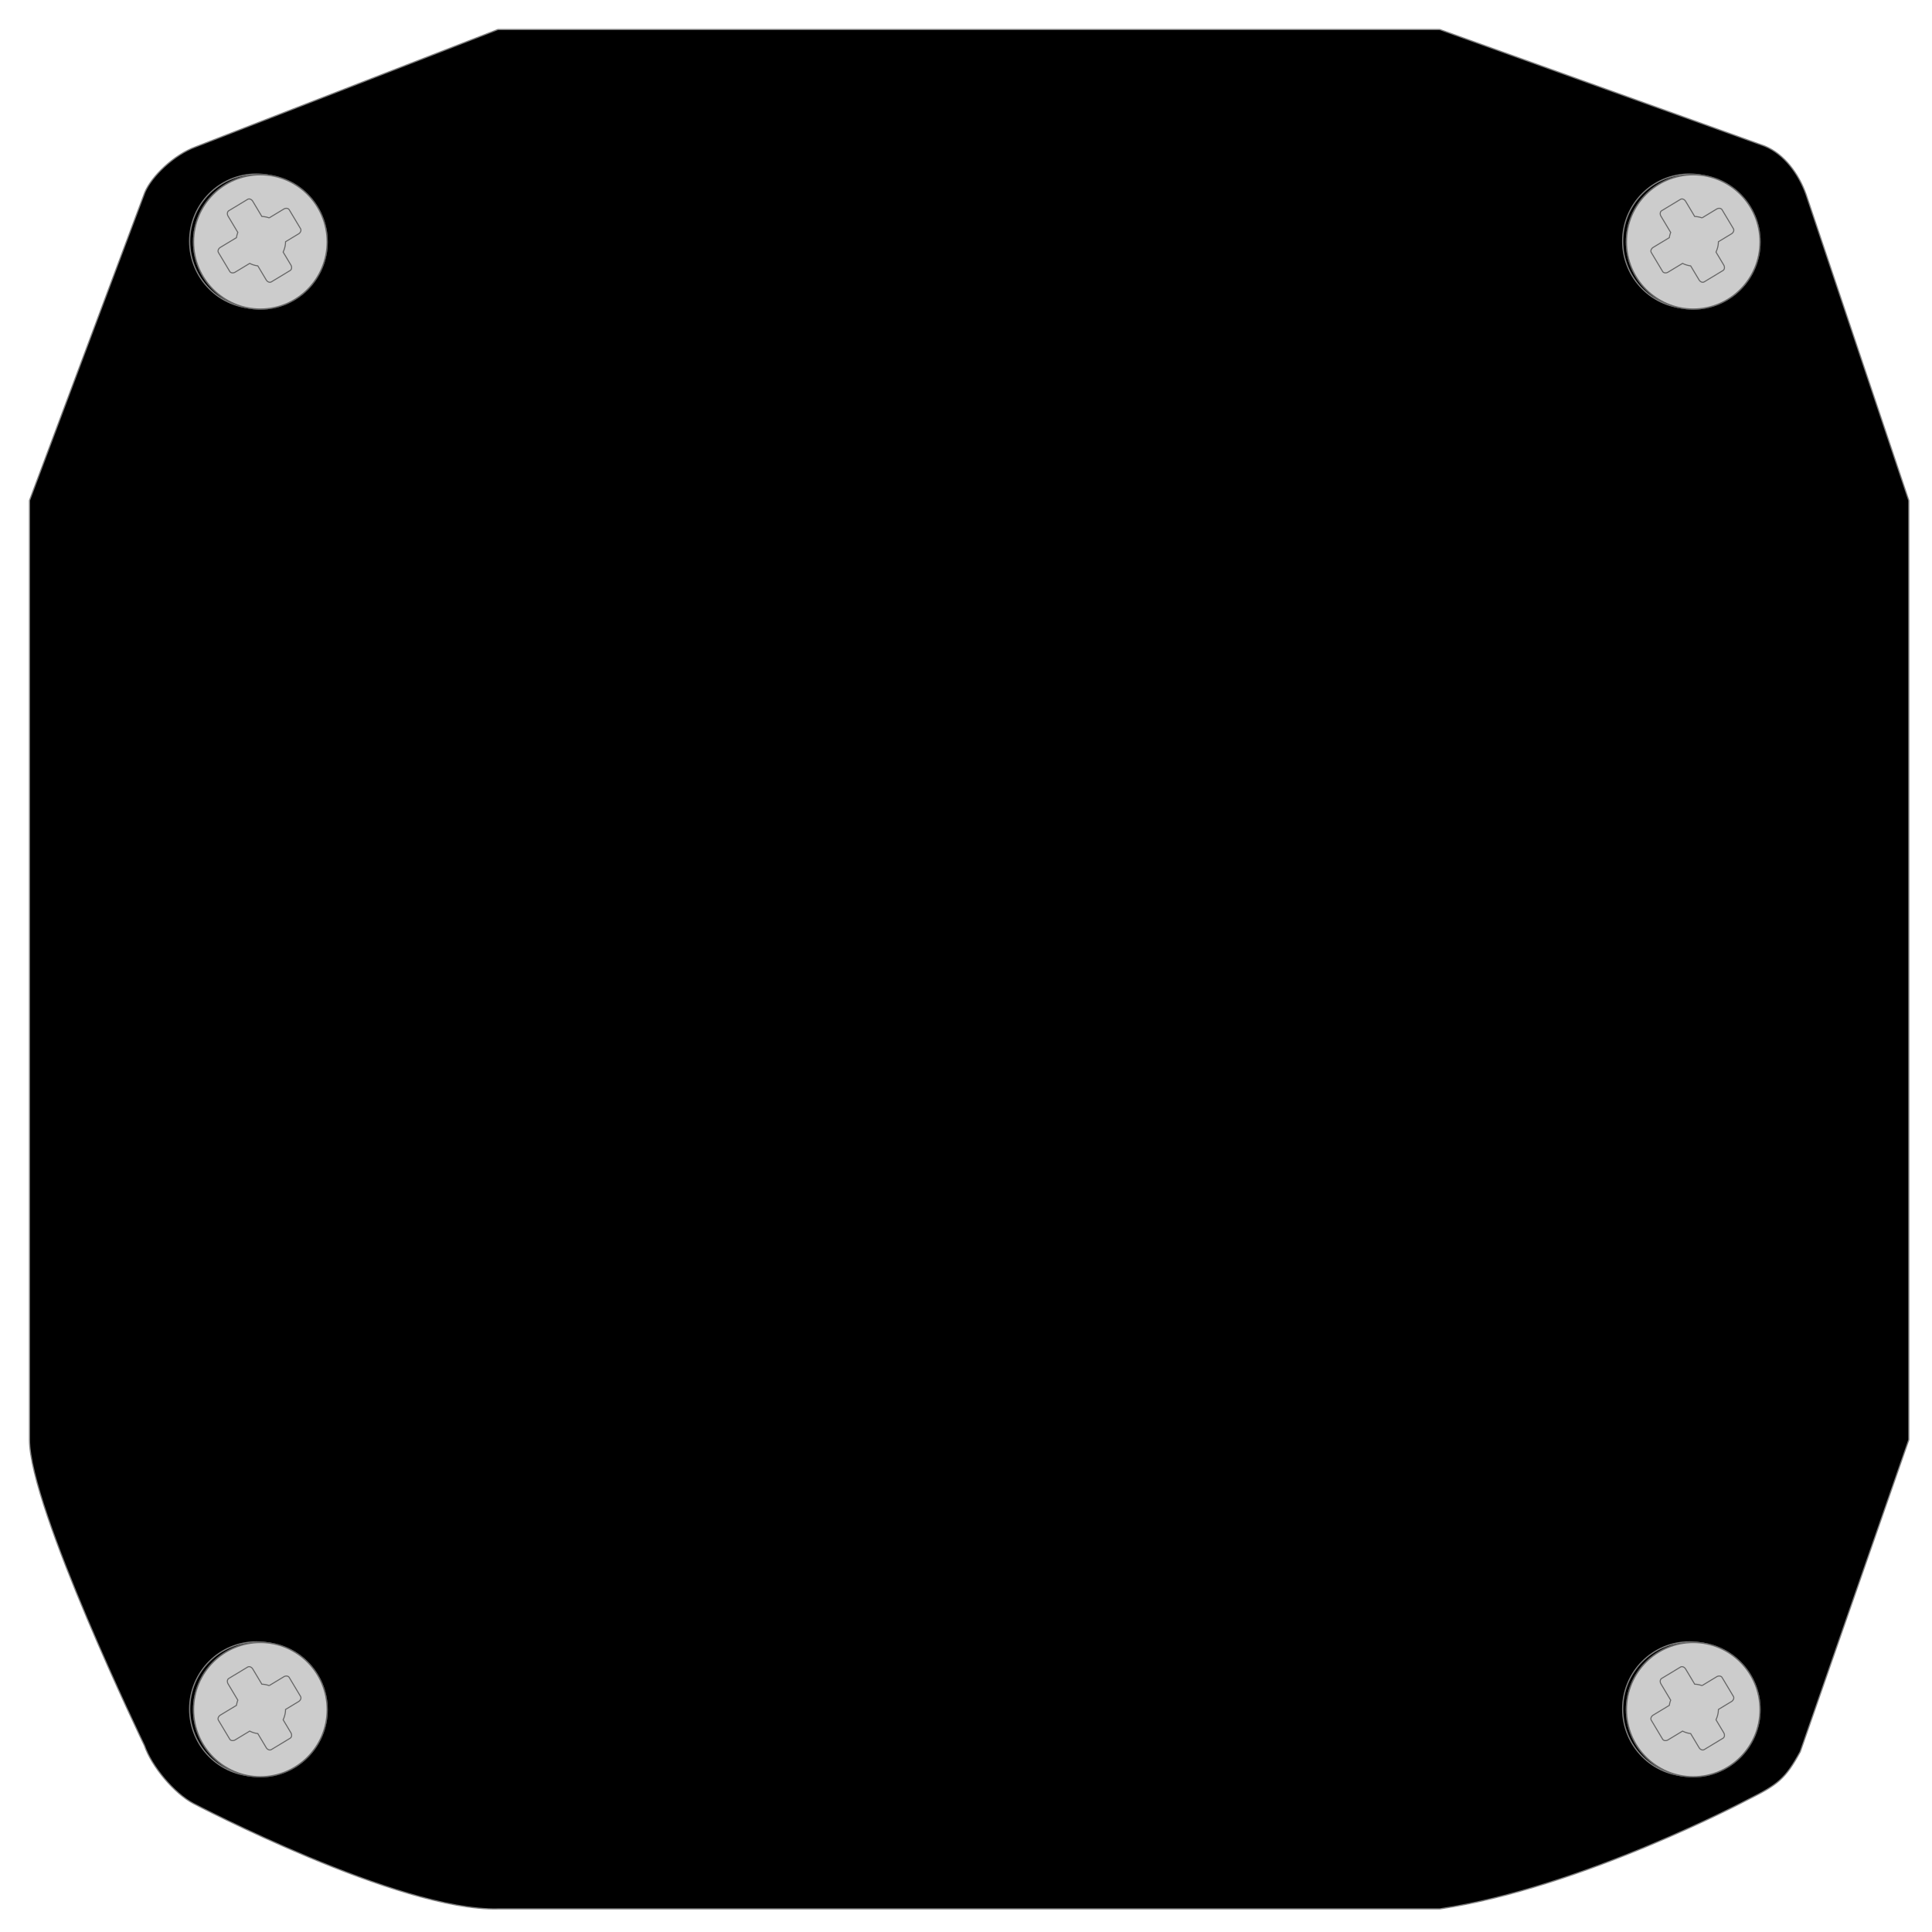 <?xml version="1.0" encoding="UTF-8" standalone="no"?>
<svg
   xmlns:dc="http://purl.org/dc/elements/1.1/"
   xmlns:cc="http://creativecommons.org/ns#"
   xmlns:rdf="http://www.w3.org/1999/02/22-rdf-syntax-ns#"
   xmlns:svg="http://www.w3.org/2000/svg"
   xmlns="http://www.w3.org/2000/svg"
   xmlns:sodipodi="http://sodipodi.sourceforge.net/DTD/sodipodi-0.dtd"
   xmlns:inkscape="http://www.inkscape.org/namespaces/inkscape"
   version="1.1"
   id="Layer_2"
   x="0px"
   y="0px"
   width="400.667px"
   height="400.666px"
   viewBox="0 0 400.667 400.666"
   enable-background="new 0 0 400.667 400.666"
   xml:space="preserve"
   sodipodi:docname="fi_box.svg"
   inkscape:version="1.0.1 (3bc2e813f5, 2020-09-07)"><defs
   id="defs3187" /><sodipodi:namedview
   pagecolor="#ffffff"
   bordercolor="#666666"
   borderopacity="1"
   objecttolerance="10"
   gridtolerance="10"
   guidetolerance="10"
   inkscape:pageopacity="0"
   inkscape:pageshadow="2"
   inkscape:window-width="1600"
   inkscape:window-height="838"
   id="namedview3185"
   showgrid="false"
   inkscape:zoom="1.6173072"
   inkscape:cx="107.16946"
   inkscape:cy="198.50166"
   inkscape:window-x="-8"
   inkscape:window-y="-8"
   inkscape:window-maximized="1"
   inkscape:current-layer="Layer_2"
   inkscape:document-rotation="0" />
<filter
   filterUnits="objectBoundingBox"
   id="AI_Shadow_1">
	<feGaussianBlur
   stdDeviation="5"
   result="blur"
   in="SourceAlpha"
   id="feGaussianBlur3167" />
	<feOffset
   dy="0"
   dx="0"
   result="offsetBlurredAlpha"
   in="blur"
   id="feOffset3169" />
	<feMerge
   id="feMerge3175">
		<feMergeNode
   in="offsetBlurredAlpha"
   id="feMergeNode3171" />
		<feMergeNode
   in="SourceGraphic"
   id="feMergeNode3173" />
	</feMerge>
</filter>

<g
   id="g1665"
   transform="matrix(2.436,0,0,2.449,-988.512,151.023)"
   style="display:inline;fill:#000000;stroke:#808080"><path
     style="opacity:1;vector-effect:none;fill:#000000;fill-opacity:1;fill-rule:evenodd;stroke:#808080;stroke-width:0.101;stroke-linecap:butt;stroke-linejoin:miter;stroke-miterlimit:4;stroke-dasharray:none;stroke-dashoffset:0;stroke-opacity:1"
     d="m 418.129,-45.394 c 0.581,-1.348 2.446,-3.152 4.32,-3.839 l 25.734,-9.937 h 80.177 l 27.687,9.879 c 1.658,0.682 2.88,2.36 3.495,4.068 l 8.755,25.941 v 79.537 l -9.244,26.417 c -1.27,2.305 -1.9,2.781 -4.445,4.048 0,0 -14.146,7.471 -26.248,9.262 h -80.177 c -8.403,0.211 -25.912,-8.919 -25.912,-8.919 -1.638,-0.852 -3.573,-3.145 -4.18,-4.909 0,0 -9.788,-20.162 -9.788,-25.9 v -79.537 z"
     id="path1637"
     inkscape:connector-curvature="0"
     sodipodi:nodetypes="ccccccccccccccccc" /><g
     id="g1643"
     style="fill:#000000;stroke:#808080"><circle
       style="opacity:1;vector-effect:none;fill:#000000;fill-opacity:1;fill-rule:evenodd;stroke:#808080;stroke-width:0.105;stroke-linecap:butt;stroke-linejoin:miter;stroke-miterlimit:4;stroke-dasharray:none;stroke-dashoffset:0;stroke-opacity:1"
       id="circle1639"
       cx="427.622"
       cy="83.055"
       r="5.684" /><path
       style="opacity:1;vector-effect:none;fill:#000000;fill-opacity:1;fill-rule:evenodd;stroke:#808080;stroke-width:0.089;stroke-linecap:butt;stroke-linejoin:miter;stroke-miterlimit:4;stroke-dasharray:none;stroke-dashoffset:0;stroke-opacity:1"
       d="m 424.939,80.414 c -0.138,0.083 -0.165,0.291 -0.059,0.467 l 0.825,1.373 a 2.102,2.102 0 0 0 -0.115,0.44 l -1.367,0.821 c -0.176,0.106 -0.25,0.302 -0.167,0.44 l 0.961,1.599 c 0.083,0.138 0.292,0.165 0.467,0.059 l 1.232,-0.74 a 2.102,2.102 0 0 0 0.689,0.21 l 0.713,1.187 c 0.106,0.176 0.302,0.25 0.44,0.167 l 1.599,-0.961 c 0.138,-0.083 0.165,-0.292 0.06,-0.468 l -0.658,-1.095 a 2.102,2.102 0 0 0 0.207,-0.874 l 1.107,-0.665 c 0.176,-0.106 0.25,-0.302 0.167,-0.44 l -0.961,-1.599 c -0.083,-0.138 -0.292,-0.165 -0.467,-0.059 l -1.241,0.746 a 2.102,2.102 0 0 0 -0.622,-0.12 l -0.771,-1.283 c -0.106,-0.176 -0.302,-0.25 -0.441,-0.166 z"
       id="path1641"
       inkscape:connector-curvature="0" /></g><g
     id="g1650"
     transform="translate(121.998)"
     style="fill:#000000;stroke:#808080"><circle
       r="5.684"
       cy="83.055"
       cx="427.622"
       id="circle1645"
       style="opacity:1;vector-effect:none;fill:#000000;fill-opacity:1;fill-rule:evenodd;stroke:#808080;stroke-width:0.105;stroke-linecap:butt;stroke-linejoin:miter;stroke-miterlimit:4;stroke-dasharray:none;stroke-dashoffset:0;stroke-opacity:1" /><path
       inkscape:connector-curvature="0"
       id="path1648"
       d="m 424.939,80.414 c -0.138,0.083 -0.165,0.291 -0.059,0.467 l 0.825,1.373 a 2.102,2.102 0 0 0 -0.115,0.44 l -1.367,0.821 c -0.176,0.106 -0.25,0.302 -0.167,0.44 l 0.961,1.599 c 0.083,0.138 0.292,0.165 0.467,0.059 l 1.232,-0.74 a 2.102,2.102 0 0 0 0.689,0.21 l 0.713,1.187 c 0.106,0.176 0.302,0.25 0.44,0.167 l 1.599,-0.961 c 0.138,-0.083 0.165,-0.292 0.06,-0.468 l -0.658,-1.095 a 2.102,2.102 0 0 0 0.207,-0.874 l 1.107,-0.665 c 0.176,-0.106 0.25,-0.302 0.167,-0.44 l -0.961,-1.599 c -0.083,-0.138 -0.292,-0.165 -0.467,-0.059 l -1.241,0.746 a 2.102,2.102 0 0 0 -0.622,-0.12 l -0.771,-1.283 c -0.106,-0.176 -0.302,-0.25 -0.441,-0.166 z"
       style="opacity:1;vector-effect:none;fill:#000000;fill-opacity:1;fill-rule:evenodd;stroke:#808080;stroke-width:0.089;stroke-linecap:butt;stroke-linejoin:miter;stroke-miterlimit:4;stroke-dasharray:none;stroke-dashoffset:0;stroke-opacity:1" /></g><g
     id="g1657"
     transform="translate(0,-124.295)"
     style="fill:#000000;stroke:#808080"><circle
       r="5.684"
       cy="83.055"
       cx="427.622"
       id="circle1652"
       style="opacity:1;vector-effect:none;fill:#000000;fill-opacity:1;fill-rule:evenodd;stroke:#808080;stroke-width:0.105;stroke-linecap:butt;stroke-linejoin:miter;stroke-miterlimit:4;stroke-dasharray:none;stroke-dashoffset:0;stroke-opacity:1" /><path
       inkscape:connector-curvature="0"
       id="path1655"
       d="m 424.939,80.414 c -0.138,0.083 -0.165,0.291 -0.059,0.467 l 0.825,1.373 a 2.102,2.102 0 0 0 -0.115,0.44 l -1.367,0.821 c -0.176,0.106 -0.25,0.302 -0.167,0.44 l 0.961,1.599 c 0.083,0.138 0.292,0.165 0.467,0.059 l 1.232,-0.74 a 2.102,2.102 0 0 0 0.689,0.21 l 0.713,1.187 c 0.106,0.176 0.302,0.25 0.44,0.167 l 1.599,-0.961 c 0.138,-0.083 0.165,-0.292 0.06,-0.468 l -0.658,-1.095 a 2.102,2.102 0 0 0 0.207,-0.874 l 1.107,-0.665 c 0.176,-0.106 0.25,-0.302 0.167,-0.44 l -0.961,-1.599 c -0.083,-0.138 -0.292,-0.165 -0.467,-0.059 l -1.241,0.746 a 2.102,2.102 0 0 0 -0.622,-0.12 l -0.771,-1.283 c -0.106,-0.176 -0.302,-0.25 -0.441,-0.166 z"
       style="opacity:1;vector-effect:none;fill:#000000;fill-opacity:1;fill-rule:evenodd;stroke:#999999;stroke-width:0.089;stroke-linecap:butt;stroke-linejoin:miter;stroke-miterlimit:4;stroke-dasharray:none;stroke-dashoffset:0;stroke-opacity:1" /></g><g
     transform="translate(121.998,-124.295)"
     id="g1663"
     style="fill:#000000;stroke:#808080"><circle
       style="opacity:1;vector-effect:none;fill:#000000;fill-opacity:1;fill-rule:evenodd;stroke:#808080;stroke-width:0.105;stroke-linecap:butt;stroke-linejoin:miter;stroke-miterlimit:4;stroke-dasharray:none;stroke-dashoffset:0;stroke-opacity:1"
       id="circle1659"
       cx="427.622"
       cy="83.055"
       r="5.684" /><path
       style="opacity:1;vector-effect:none;fill:#000000;fill-opacity:1;fill-rule:evenodd;stroke:#808080;stroke-width:0.089;stroke-linecap:butt;stroke-linejoin:miter;stroke-miterlimit:4;stroke-dasharray:none;stroke-dashoffset:0;stroke-opacity:1"
       d="m 424.939,80.414 c -0.138,0.083 -0.165,0.291 -0.059,0.467 l 0.825,1.373 a 2.102,2.102 0 0 0 -0.115,0.44 l -1.367,0.821 c -0.176,0.106 -0.25,0.302 -0.167,0.44 l 0.961,1.599 c 0.083,0.138 0.292,0.165 0.467,0.059 l 1.232,-0.74 a 2.102,2.102 0 0 0 0.689,0.21 l 0.713,1.187 c 0.106,0.176 0.302,0.25 0.44,0.167 l 1.599,-0.961 c 0.138,-0.083 0.165,-0.292 0.06,-0.468 l -0.658,-1.095 a 2.102,2.102 0 0 0 0.207,-0.874 l 1.107,-0.665 c 0.176,-0.106 0.25,-0.302 0.167,-0.44 l -0.961,-1.599 c -0.083,-0.138 -0.292,-0.165 -0.467,-0.059 l -1.241,0.746 a 2.102,2.102 0 0 0 -0.622,-0.12 l -0.771,-1.283 c -0.106,-0.176 -0.302,-0.25 -0.441,-0.166 z"
       id="path1661"
       inkscape:connector-curvature="0" /></g></g><g
   transform="matrix(4.424,0,0,4.446,-23.87,-46.654)"
   id="g2032"
   style="display:inline"><g
     id="g2009"
     transform="matrix(0.551,0,0,0.551,-218.019,44.476)"><circle
       r="5.684"
       cy="83.055"
       cx="427.622"
       id="circle2005"
       style="opacity:1;vector-effect:none;fill:#1a1a1a;fill-opacity:1;fill-rule:evenodd;stroke:#666666;stroke-width:0.105;stroke-linecap:butt;stroke-linejoin:miter;stroke-miterlimit:4;stroke-dasharray:none;stroke-dashoffset:0;stroke-opacity:1" /><path
       inkscape:connector-curvature="0"
       id="path2007"
       d="m 424.939,80.414 c -0.138,0.083 -0.165,0.291 -0.059,0.467 l 0.825,1.373 a 2.102,2.102 0 0 0 -0.115,0.44 l -1.367,0.821 c -0.176,0.106 -0.25,0.302 -0.167,0.44 l 0.961,1.599 c 0.083,0.138 0.292,0.165 0.467,0.059 l 1.232,-0.74 a 2.102,2.102 0 0 0 0.689,0.21 l 0.713,1.187 c 0.106,0.176 0.302,0.25 0.44,0.167 l 1.599,-0.961 c 0.138,-0.083 0.165,-0.292 0.06,-0.468 l -0.658,-1.095 a 2.102,2.102 0 0 0 0.207,-0.874 l 1.107,-0.665 c 0.176,-0.106 0.25,-0.302 0.167,-0.44 l -0.961,-1.599 c -0.083,-0.138 -0.292,-0.165 -0.467,-0.059 l -1.241,0.746 a 2.102,2.102 0 0 0 -0.622,-0.12 l -0.771,-1.283 c -0.106,-0.176 -0.302,-0.25 -0.441,-0.166 z"
       style="opacity:1;vector-effect:none;fill:#000000;fill-opacity:1;fill-rule:evenodd;stroke:#666666;stroke-width:0.089;stroke-linecap:butt;stroke-linejoin:miter;stroke-miterlimit:4;stroke-dasharray:none;stroke-dashoffset:0;stroke-opacity:1" /></g><g
     transform="matrix(0.551,0,0,0.551,-150.851,44.476)"
     id="g2015"><circle
       style="opacity:1;vector-effect:none;fill:#1a1a1a;fill-opacity:1;fill-rule:evenodd;stroke:#666666;stroke-width:0.105;stroke-linecap:butt;stroke-linejoin:miter;stroke-miterlimit:4;stroke-dasharray:none;stroke-dashoffset:0;stroke-opacity:1"
       id="circle2011"
       cx="427.622"
       cy="83.055"
       r="5.684" /><path
       style="opacity:1;vector-effect:none;fill:#000000;fill-opacity:1;fill-rule:evenodd;stroke:#666666;stroke-width:0.089;stroke-linecap:butt;stroke-linejoin:miter;stroke-miterlimit:4;stroke-dasharray:none;stroke-dashoffset:0;stroke-opacity:1"
       d="m 424.939,80.414 c -0.138,0.083 -0.165,0.291 -0.059,0.467 l 0.825,1.373 a 2.102,2.102 0 0 0 -0.115,0.44 l -1.367,0.821 c -0.176,0.106 -0.25,0.302 -0.167,0.44 l 0.961,1.599 c 0.083,0.138 0.292,0.165 0.467,0.059 l 1.232,-0.74 a 2.102,2.102 0 0 0 0.689,0.21 l 0.713,1.187 c 0.106,0.176 0.302,0.25 0.44,0.167 l 1.599,-0.961 c 0.138,-0.083 0.165,-0.292 0.06,-0.468 l -0.658,-1.095 a 2.102,2.102 0 0 0 0.207,-0.874 l 1.107,-0.665 c 0.176,-0.106 0.25,-0.302 0.167,-0.44 l -0.961,-1.599 c -0.083,-0.138 -0.292,-0.165 -0.467,-0.059 l -1.241,0.746 a 2.102,2.102 0 0 0 -0.622,-0.12 l -0.771,-1.283 c -0.106,-0.176 -0.302,-0.25 -0.441,-0.166 z"
       id="path2013"
       inkscape:connector-curvature="0" /></g><g
     transform="matrix(0.551,0,0,0.551,-218.019,-23.986)"
     id="g2022"><circle
       style="opacity:1;vector-effect:none;fill:#1a1a1a;fill-opacity:1;fill-rule:evenodd;stroke:#666666;stroke-width:0.105;stroke-linecap:butt;stroke-linejoin:miter;stroke-miterlimit:4;stroke-dasharray:none;stroke-dashoffset:0;stroke-opacity:1"
       id="circle2017"
       cx="427.622"
       cy="83.055"
       r="5.684" /><path
       style="opacity:1;vector-effect:none;fill:#000000;fill-opacity:1;fill-rule:evenodd;stroke:#666666;stroke-width:0.089;stroke-linecap:butt;stroke-linejoin:miter;stroke-miterlimit:4;stroke-dasharray:none;stroke-dashoffset:0;stroke-opacity:1"
       d="m 424.939,80.414 c -0.138,0.083 -0.165,0.291 -0.059,0.467 l 0.825,1.373 a 2.102,2.102 0 0 0 -0.115,0.44 l -1.367,0.821 c -0.176,0.106 -0.25,0.302 -0.167,0.44 l 0.961,1.599 c 0.083,0.138 0.292,0.165 0.467,0.059 l 1.232,-0.74 a 2.102,2.102 0 0 0 0.689,0.21 l 0.713,1.187 c 0.106,0.176 0.302,0.25 0.44,0.167 l 1.599,-0.961 c 0.138,-0.083 0.165,-0.292 0.06,-0.468 l -0.658,-1.095 a 2.102,2.102 0 0 0 0.207,-0.874 l 1.107,-0.665 c 0.176,-0.106 0.25,-0.302 0.167,-0.44 l -0.961,-1.599 c -0.083,-0.138 -0.292,-0.165 -0.467,-0.059 l -1.241,0.746 a 2.102,2.102 0 0 0 -0.622,-0.12 l -0.771,-1.283 c -0.106,-0.176 -0.302,-0.25 -0.441,-0.166 z"
       id="path2020"
       inkscape:connector-curvature="0" /></g><g
     id="g2030"
     transform="matrix(0.551,0,0,0.551,-150.851,-23.986)"><circle
       r="5.684"
       cy="83.055"
       cx="427.622"
       id="circle2024"
       style="opacity:1;vector-effect:none;fill:#1a1a1a;fill-opacity:1;fill-rule:evenodd;stroke:#666666;stroke-width:0.105;stroke-linecap:butt;stroke-linejoin:miter;stroke-miterlimit:4;stroke-dasharray:none;stroke-dashoffset:0;stroke-opacity:1" /><path
       inkscape:connector-curvature="0"
       id="path2028"
       d="m 424.939,80.414 c -0.138,0.083 -0.165,0.291 -0.059,0.467 l 0.825,1.373 a 2.102,2.102 0 0 0 -0.115,0.44 l -1.367,0.821 c -0.176,0.106 -0.25,0.302 -0.167,0.44 l 0.961,1.599 c 0.083,0.138 0.292,0.165 0.467,0.059 l 1.232,-0.74 a 2.102,2.102 0 0 0 0.689,0.21 l 0.713,1.187 c 0.106,0.176 0.302,0.25 0.44,0.167 l 1.599,-0.961 c 0.138,-0.083 0.165,-0.292 0.06,-0.468 l -0.658,-1.095 a 2.102,2.102 0 0 0 0.207,-0.874 l 1.107,-0.665 c 0.176,-0.106 0.25,-0.302 0.167,-0.44 l -0.961,-1.599 c -0.083,-0.138 -0.292,-0.165 -0.467,-0.059 l -1.241,0.746 a 2.102,2.102 0 0 0 -0.622,-0.12 l -0.771,-1.283 c -0.106,-0.176 -0.302,-0.25 -0.441,-0.166 z"
       style="opacity:1;vector-effect:none;fill:#000000;fill-opacity:1;fill-rule:evenodd;stroke:#666666;stroke-width:0.089;stroke-linecap:butt;stroke-linejoin:miter;stroke-miterlimit:4;stroke-dasharray:none;stroke-dashoffset:0;stroke-opacity:1" /></g></g><g
   transform="matrix(4.424,0,0,4.446,-23.87,-46.654)"
   id="g2032-2"
   style="display:inline;fill:#cccccc"><g
     id="g2009-4"
     transform="matrix(0.551,0,0,0.551,-218.019,44.476)"
     style="fill:#cccccc"><circle
       r="5.684"
       cy="83.055"
       cx="427.622"
       id="circle2005-7"
       style="opacity:1;vector-effect:none;fill:#cccccc;fill-opacity:1;fill-rule:evenodd;stroke:#666666;stroke-width:0.105;stroke-linecap:butt;stroke-linejoin:miter;stroke-miterlimit:4;stroke-dasharray:none;stroke-dashoffset:0;stroke-opacity:1" /><path
       inkscape:connector-curvature="0"
       id="path2007-0"
       d="m 424.939,80.414 c -0.138,0.083 -0.165,0.291 -0.059,0.467 l 0.825,1.373 a 2.102,2.102 0 0 0 -0.115,0.44 l -1.367,0.821 c -0.176,0.106 -0.25,0.302 -0.167,0.44 l 0.961,1.599 c 0.083,0.138 0.292,0.165 0.467,0.059 l 1.232,-0.74 a 2.102,2.102 0 0 0 0.689,0.21 l 0.713,1.187 c 0.106,0.176 0.302,0.25 0.44,0.167 l 1.599,-0.961 c 0.138,-0.083 0.165,-0.292 0.06,-0.468 l -0.658,-1.095 a 2.102,2.102 0 0 0 0.207,-0.874 l 1.107,-0.665 c 0.176,-0.106 0.25,-0.302 0.167,-0.44 l -0.961,-1.599 c -0.083,-0.138 -0.292,-0.165 -0.467,-0.059 l -1.241,0.746 a 2.102,2.102 0 0 0 -0.622,-0.12 l -0.771,-1.283 c -0.106,-0.176 -0.302,-0.25 -0.441,-0.166 z"
       style="opacity:1;vector-effect:none;fill:#cccccc;fill-opacity:1;fill-rule:evenodd;stroke:#666666;stroke-width:0.089;stroke-linecap:butt;stroke-linejoin:miter;stroke-miterlimit:4;stroke-dasharray:none;stroke-dashoffset:0;stroke-opacity:1" /></g><g
     transform="matrix(0.551,0,0,0.551,-150.851,44.476)"
     id="g2015-3"
     style="fill:#cccccc"><circle
       style="opacity:1;vector-effect:none;fill:#cccccc;fill-opacity:1;fill-rule:evenodd;stroke:#666666;stroke-width:0.105;stroke-linecap:butt;stroke-linejoin:miter;stroke-miterlimit:4;stroke-dasharray:none;stroke-dashoffset:0;stroke-opacity:1"
       id="circle2011-0"
       cx="427.622"
       cy="83.055"
       r="5.684" /><path
       style="opacity:1;vector-effect:none;fill:#cccccc;fill-opacity:1;fill-rule:evenodd;stroke:#666666;stroke-width:0.089;stroke-linecap:butt;stroke-linejoin:miter;stroke-miterlimit:4;stroke-dasharray:none;stroke-dashoffset:0;stroke-opacity:1"
       d="m 424.939,80.414 c -0.138,0.083 -0.165,0.291 -0.059,0.467 l 0.825,1.373 a 2.102,2.102 0 0 0 -0.115,0.44 l -1.367,0.821 c -0.176,0.106 -0.25,0.302 -0.167,0.44 l 0.961,1.599 c 0.083,0.138 0.292,0.165 0.467,0.059 l 1.232,-0.74 a 2.102,2.102 0 0 0 0.689,0.21 l 0.713,1.187 c 0.106,0.176 0.302,0.25 0.44,0.167 l 1.599,-0.961 c 0.138,-0.083 0.165,-0.292 0.06,-0.468 l -0.658,-1.095 a 2.102,2.102 0 0 0 0.207,-0.874 l 1.107,-0.665 c 0.176,-0.106 0.25,-0.302 0.167,-0.44 l -0.961,-1.599 c -0.083,-0.138 -0.292,-0.165 -0.467,-0.059 l -1.241,0.746 a 2.102,2.102 0 0 0 -0.622,-0.12 l -0.771,-1.283 c -0.106,-0.176 -0.302,-0.25 -0.441,-0.166 z"
       id="path2013-5"
       inkscape:connector-curvature="0" /></g><g
     transform="matrix(0.551,0,0,0.551,-218.019,-23.986)"
     id="g2022-1"
     style="fill:#cccccc"><circle
       style="opacity:1;vector-effect:none;fill:#cccccc;fill-opacity:1;fill-rule:evenodd;stroke:#666666;stroke-width:0.105;stroke-linecap:butt;stroke-linejoin:miter;stroke-miterlimit:4;stroke-dasharray:none;stroke-dashoffset:0;stroke-opacity:1"
       id="circle2017-3"
       cx="427.622"
       cy="83.055"
       r="5.684" /><path
       style="opacity:1;vector-effect:none;fill:#cccccc;fill-opacity:1;fill-rule:evenodd;stroke:#666666;stroke-width:0.089;stroke-linecap:butt;stroke-linejoin:miter;stroke-miterlimit:4;stroke-dasharray:none;stroke-dashoffset:0;stroke-opacity:1"
       d="m 424.939,80.414 c -0.138,0.083 -0.165,0.291 -0.059,0.467 l 0.825,1.373 a 2.102,2.102 0 0 0 -0.115,0.44 l -1.367,0.821 c -0.176,0.106 -0.25,0.302 -0.167,0.44 l 0.961,1.599 c 0.083,0.138 0.292,0.165 0.467,0.059 l 1.232,-0.74 a 2.102,2.102 0 0 0 0.689,0.21 l 0.713,1.187 c 0.106,0.176 0.302,0.25 0.44,0.167 l 1.599,-0.961 c 0.138,-0.083 0.165,-0.292 0.06,-0.468 l -0.658,-1.095 a 2.102,2.102 0 0 0 0.207,-0.874 l 1.107,-0.665 c 0.176,-0.106 0.25,-0.302 0.167,-0.44 l -0.961,-1.599 c -0.083,-0.138 -0.292,-0.165 -0.467,-0.059 l -1.241,0.746 a 2.102,2.102 0 0 0 -0.622,-0.12 l -0.771,-1.283 c -0.106,-0.176 -0.302,-0.25 -0.441,-0.166 z"
       id="path2020-0"
       inkscape:connector-curvature="0" /></g><g
     id="g2030-9"
     transform="matrix(0.551,0,0,0.551,-150.851,-23.986)"
     style="fill:#cccccc"><circle
       r="5.684"
       cy="83.055"
       cx="427.622"
       id="circle2024-4"
       style="opacity:1;vector-effect:none;fill:#cccccc;fill-opacity:1;fill-rule:evenodd;stroke:#666666;stroke-width:0.105;stroke-linecap:butt;stroke-linejoin:miter;stroke-miterlimit:4;stroke-dasharray:none;stroke-dashoffset:0;stroke-opacity:1" /><path
       inkscape:connector-curvature="0"
       id="path2028-0"
       d="m 424.939,80.414 c -0.138,0.083 -0.165,0.291 -0.059,0.467 l 0.825,1.373 a 2.102,2.102 0 0 0 -0.115,0.44 l -1.367,0.821 c -0.176,0.106 -0.25,0.302 -0.167,0.44 l 0.961,1.599 c 0.083,0.138 0.292,0.165 0.467,0.059 l 1.232,-0.74 a 2.102,2.102 0 0 0 0.689,0.21 l 0.713,1.187 c 0.106,0.176 0.302,0.25 0.44,0.167 l 1.599,-0.961 c 0.138,-0.083 0.165,-0.292 0.06,-0.468 l -0.658,-1.095 a 2.102,2.102 0 0 0 0.207,-0.874 l 1.107,-0.665 c 0.176,-0.106 0.25,-0.302 0.167,-0.44 l -0.961,-1.599 c -0.083,-0.138 -0.292,-0.165 -0.467,-0.059 l -1.241,0.746 a 2.102,2.102 0 0 0 -0.622,-0.12 l -0.771,-1.283 c -0.106,-0.176 -0.302,-0.25 -0.441,-0.166 z"
       style="opacity:1;vector-effect:none;fill:#cccccc;fill-opacity:1;fill-rule:evenodd;stroke:#666666;stroke-width:0.089;stroke-linecap:butt;stroke-linejoin:miter;stroke-miterlimit:4;stroke-dasharray:none;stroke-dashoffset:0;stroke-opacity:1" /></g></g></svg>
